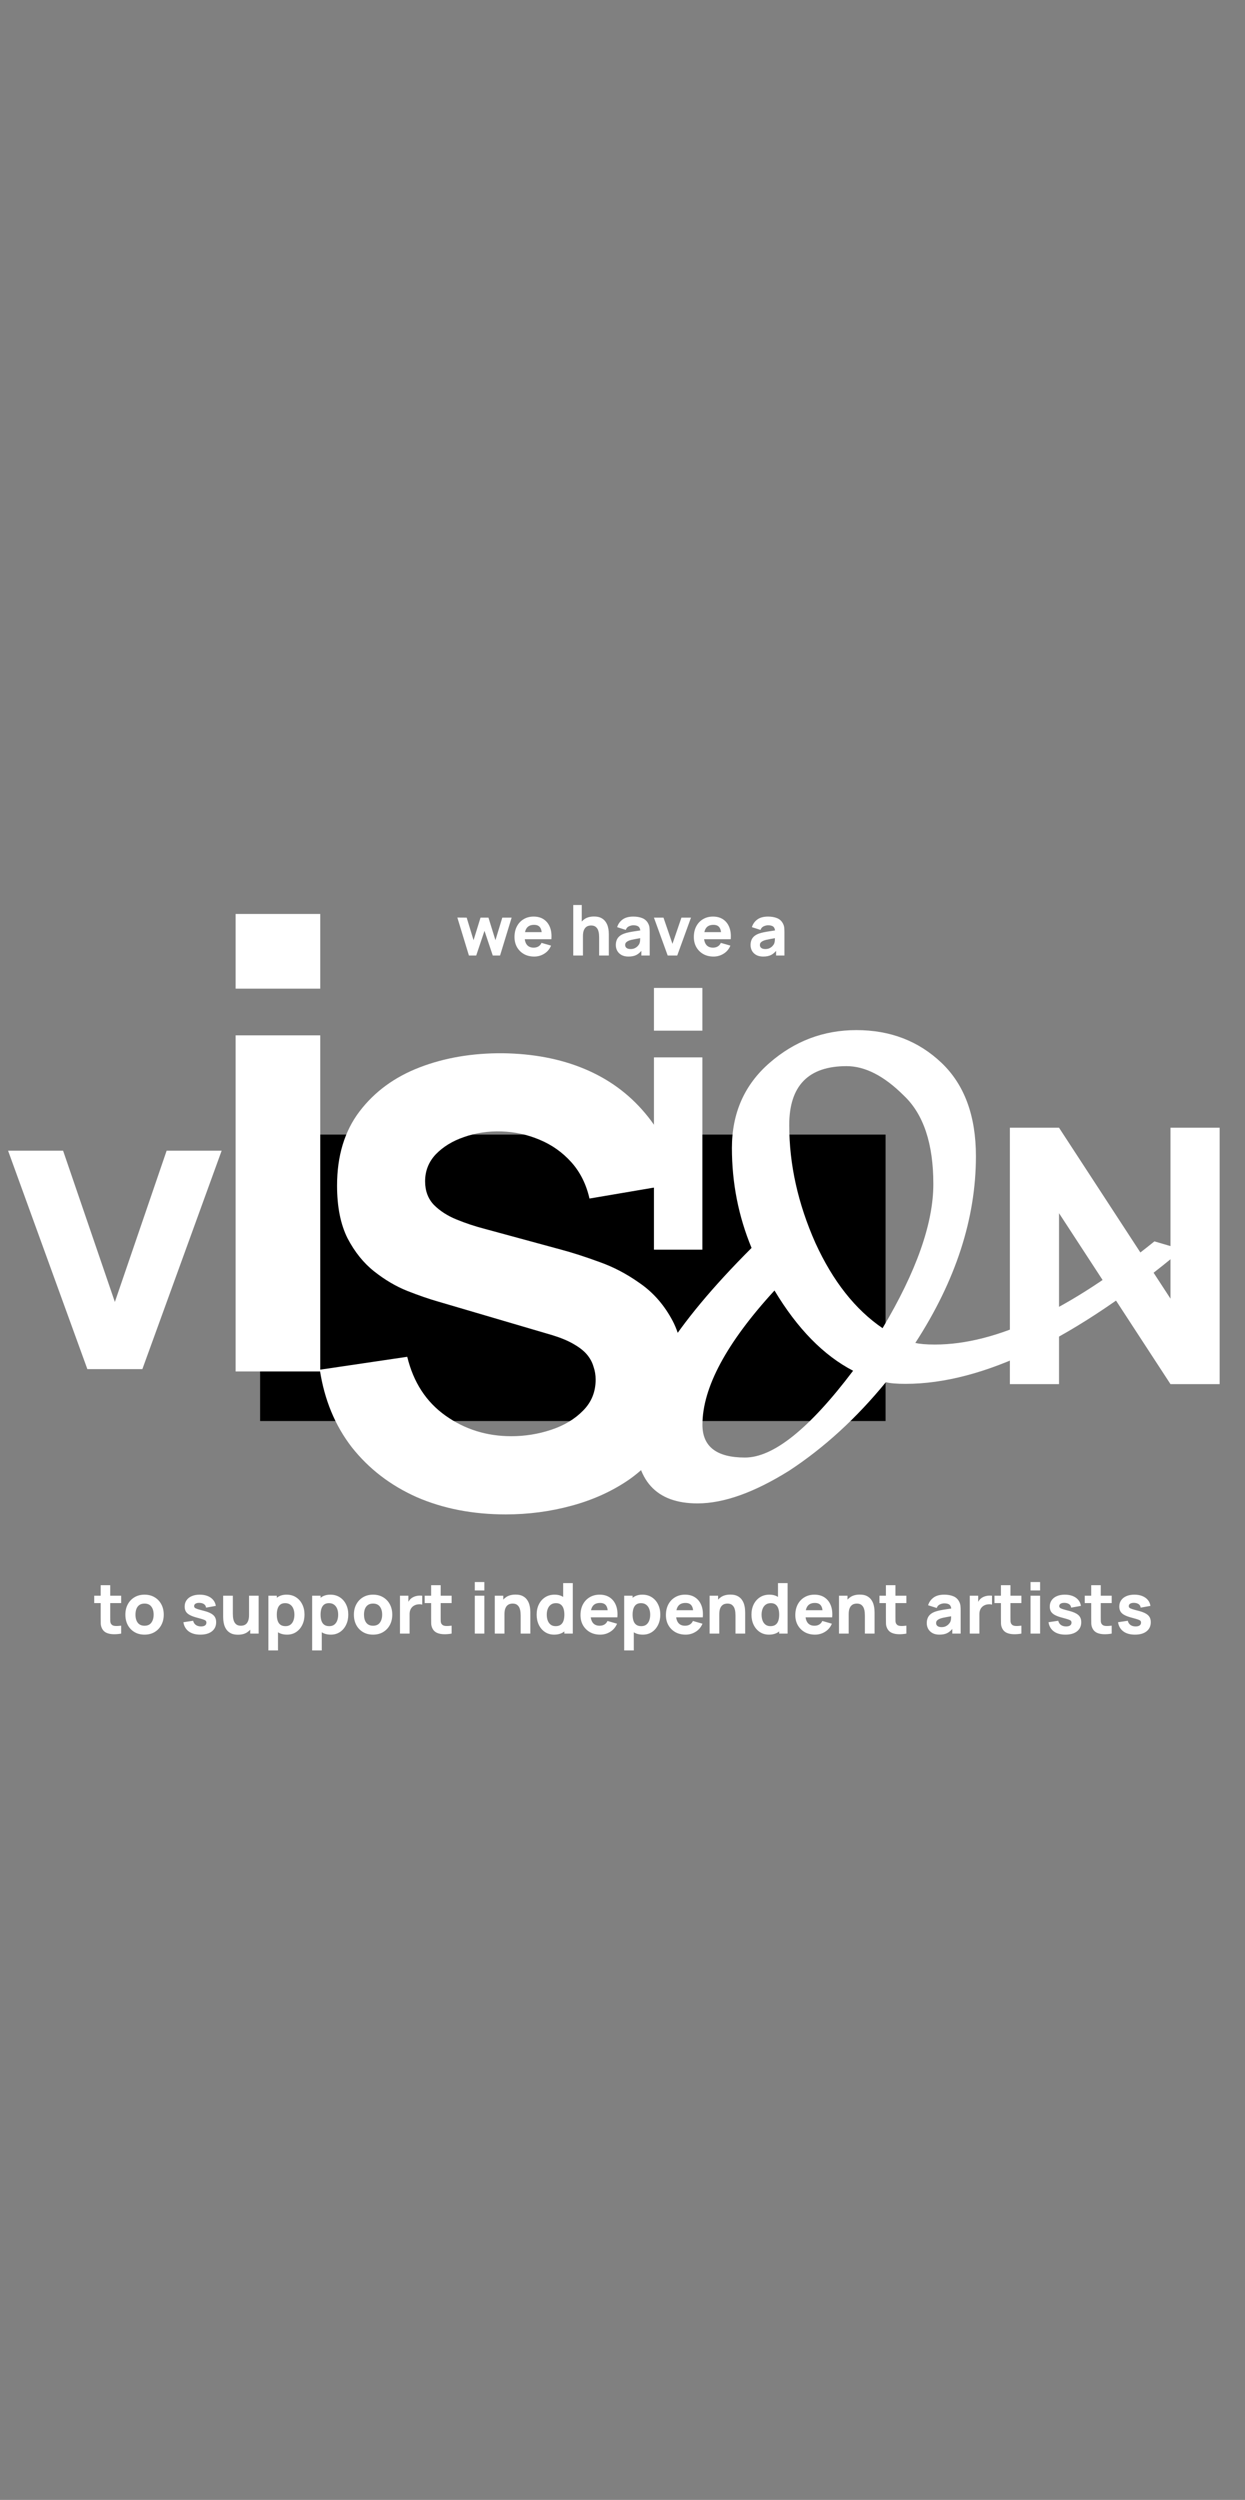 <svg width="379" height="761" viewBox="0 0 379 761" fill="none" xmlns="http://www.w3.org/2000/svg">
<rect x="0" y="0" width="379" height="761" fill="#808080" stroke="none"/>
<rect x="79.185" y="345.386" width="190.402" height="87.194" fill="black"/>
<path d="M284.625 409.297C303.237 409.297 325.505 398.828 351.429 377.889L359.904 380.382C327.333 407.635 299.248 421.262 275.651 421.262C272.992 421.262 270.998 421.096 269.669 420.763C260.695 431.731 250.89 440.705 240.255 447.684C229.62 454.332 220.314 457.655 212.337 457.655C199.707 457.655 193.393 450.676 193.393 436.717C193.393 422.425 205.191 403.481 228.789 379.884C224.8 370.245 222.806 360.108 222.806 349.473C222.806 338.837 226.628 330.196 234.273 323.549C241.917 316.902 250.724 313.578 260.695 313.578C270.998 313.578 279.639 316.902 286.619 323.549C293.598 330.196 297.088 339.668 297.088 351.966C297.088 370.91 290.939 389.854 278.642 408.799C279.972 409.131 281.966 409.297 284.625 409.297ZM268.672 404.312C278.975 387.029 284.126 372.405 284.126 360.441C284.126 348.143 281.135 339.17 275.153 333.52C269.17 327.537 263.354 324.546 257.704 324.546C246.071 324.546 240.255 330.528 240.255 342.493C240.255 354.458 242.914 366.423 248.232 378.388C253.549 390.02 260.363 398.662 268.672 404.312ZM213.833 433.725C213.833 440.373 218.153 443.696 226.795 443.696C235.436 443.696 246.404 434.889 259.698 417.274C250.724 412.621 242.748 404.478 235.768 392.845C221.144 408.799 213.833 422.425 213.833 433.725Z" fill="white"/>
<path d="M26.594 416.774L2.462 350.287H19.207L34.967 396.336L50.727 350.287H67.472L43.339 416.774H26.594Z" fill="white"/>
<path d="M153.962 461.004C143.966 461.004 134.938 459.255 126.878 455.756C118.881 452.195 112.29 447.134 107.105 440.575C101.982 433.952 98.733 426.08 97.358 416.959L123.973 413.023C125.847 420.77 129.721 426.736 135.594 430.922C141.466 435.108 148.151 437.201 155.649 437.201C159.834 437.201 163.895 436.545 167.831 435.233C171.767 433.921 174.985 431.984 177.484 429.423C180.045 426.861 181.326 423.706 181.326 419.957C181.326 418.583 181.108 417.271 180.67 416.021C180.295 414.709 179.639 413.491 178.702 412.367C177.765 411.242 176.422 410.18 174.672 409.18C172.986 408.181 170.83 407.275 168.206 406.463L133.157 396.154C130.533 395.404 127.472 394.342 123.973 392.968C120.537 391.593 117.195 389.625 113.946 387.064C110.697 384.502 107.979 381.129 105.793 376.943C103.669 372.694 102.606 367.353 102.606 360.918C102.606 351.859 104.887 344.33 109.448 338.333C114.008 332.335 120.1 327.868 127.722 324.931C135.344 321.995 143.778 320.558 153.025 320.621C162.333 320.746 170.643 322.339 177.952 325.4C185.262 328.461 191.385 332.928 196.32 338.801C201.256 344.611 204.817 351.734 207.004 360.168L179.452 364.854C178.452 360.48 176.609 356.794 173.923 353.795C171.236 350.797 168.019 348.516 164.27 346.954C160.584 345.392 156.711 344.549 152.65 344.424C148.651 344.299 144.871 344.861 141.31 346.111C137.812 347.298 134.938 349.047 132.689 351.359C130.502 353.67 129.409 356.419 129.409 359.606C129.409 362.542 130.315 364.947 132.126 366.822C133.938 368.633 136.219 370.102 138.967 371.226C141.716 372.351 144.528 373.288 147.402 374.038L170.83 380.41C174.329 381.347 178.202 382.597 182.451 384.159C186.699 385.658 190.76 387.782 194.634 390.531C198.57 393.218 201.787 396.779 204.286 401.215C206.848 405.65 208.128 411.273 208.128 418.083C208.128 425.33 206.598 431.672 203.536 437.107C200.538 442.48 196.477 446.947 191.354 450.508C186.231 454.007 180.42 456.631 173.923 458.38C167.488 460.13 160.834 461.004 153.962 461.004Z" fill="white"/>
<path d="M307.426 421.348V343.295H322.387L356.318 395.33V343.295H371.279V421.348H356.318L322.387 369.313V421.348H307.426Z" fill="white"/>
<path d="M71.727 300.962V278.225H97.495V300.962H71.727ZM71.727 417.486V315.172H97.495V417.486H71.727Z" fill="white"/>
<path d="M199.074 313.75V300.741H213.817V313.75H199.074ZM199.074 380.421V321.881H213.817V380.421H199.074Z" fill="white"/>
<path d="M36.884 497.287C36.087 497.436 35.304 497.5 34.535 497.479C33.773 497.465 33.09 497.333 32.485 497.084C31.887 496.828 31.432 496.418 31.119 495.856C30.834 495.329 30.684 494.795 30.67 494.254C30.656 493.706 30.649 493.087 30.649 492.397V482.553H33.553V492.226C33.553 492.674 33.556 493.08 33.563 493.443C33.578 493.799 33.653 494.084 33.788 494.297C34.044 494.703 34.453 494.924 35.016 494.959C35.578 494.995 36.201 494.966 36.884 494.874V497.287ZM28.684 487.998V485.756H36.884V487.998H28.684ZM43.996 497.607C42.836 497.607 41.818 497.347 40.943 496.828C40.067 496.308 39.384 495.593 38.892 494.681C38.408 493.763 38.166 492.71 38.166 491.521C38.166 490.318 38.416 489.261 38.914 488.35C39.412 487.432 40.099 486.717 40.974 486.204C41.85 485.692 42.857 485.435 43.996 485.435C45.156 485.435 46.174 485.695 47.05 486.215C47.932 486.734 48.619 487.453 49.11 488.372C49.601 489.283 49.847 490.332 49.847 491.521C49.847 492.717 49.598 493.774 49.099 494.692C48.608 495.603 47.922 496.319 47.039 496.838C46.163 497.351 45.149 497.607 43.996 497.607ZM43.996 494.895C44.928 494.895 45.623 494.582 46.078 493.955C46.541 493.322 46.772 492.511 46.772 491.521C46.772 490.496 46.537 489.678 46.067 489.066C45.605 488.453 44.914 488.147 43.996 488.147C43.362 488.147 42.843 488.29 42.437 488.574C42.032 488.859 41.729 489.254 41.53 489.76C41.337 490.265 41.241 490.852 41.241 491.521C41.241 492.553 41.473 493.375 41.935 493.988C42.405 494.593 43.092 494.895 43.996 494.895ZM60.975 497.607C59.523 497.607 58.349 497.28 57.452 496.625C56.562 495.963 56.021 495.03 55.829 493.827L58.797 493.379C58.918 493.92 59.185 494.343 59.598 494.649C60.018 494.956 60.548 495.109 61.189 495.109C61.715 495.109 62.121 495.009 62.406 494.81C62.691 494.603 62.833 494.318 62.833 493.955C62.833 493.728 62.776 493.546 62.662 493.411C62.548 493.269 62.292 493.13 61.893 492.995C61.502 492.859 60.89 492.681 60.057 492.461C59.117 492.219 58.367 491.948 57.804 491.649C57.242 491.35 56.836 490.994 56.587 490.582C56.338 490.162 56.213 489.656 56.213 489.066C56.213 488.325 56.402 487.685 56.779 487.144C57.157 486.596 57.687 486.176 58.37 485.884C59.06 485.585 59.872 485.435 60.804 485.435C61.708 485.435 62.509 485.574 63.207 485.852C63.904 486.129 64.466 486.524 64.894 487.037C65.328 487.549 65.595 488.154 65.694 488.852L62.726 489.386C62.676 488.959 62.491 488.621 62.171 488.372C61.851 488.122 61.416 487.976 60.868 487.934C60.335 487.898 59.904 487.969 59.577 488.147C59.256 488.325 59.096 488.582 59.096 488.916C59.096 489.115 59.164 489.283 59.299 489.418C59.441 489.553 59.73 489.692 60.164 489.834C60.605 489.977 61.274 490.162 62.171 490.389C63.047 490.617 63.748 490.884 64.274 491.19C64.808 491.489 65.196 491.852 65.438 492.279C65.68 492.699 65.801 493.208 65.801 493.806C65.801 494.988 65.374 495.916 64.52 496.593C63.666 497.269 62.484 497.607 60.975 497.607ZM72.439 497.628C71.535 497.628 70.799 497.475 70.229 497.169C69.66 496.863 69.215 496.475 68.895 496.005C68.582 495.536 68.357 495.048 68.222 494.543C68.087 494.03 68.005 493.564 67.977 493.144C67.948 492.724 67.934 492.418 67.934 492.226V485.756H70.881V491.201C70.881 491.464 70.895 491.802 70.923 492.215C70.952 492.621 71.041 493.03 71.19 493.443C71.34 493.856 71.582 494.201 71.916 494.479C72.258 494.756 72.738 494.895 73.358 494.895C73.607 494.895 73.874 494.856 74.158 494.778C74.443 494.699 74.71 494.55 74.959 494.329C75.208 494.101 75.411 493.77 75.568 493.336C75.731 492.895 75.813 492.318 75.813 491.607L77.479 492.397C77.479 493.308 77.294 494.162 76.924 494.959C76.553 495.756 75.995 496.4 75.247 496.892C74.507 497.383 73.571 497.628 72.439 497.628ZM76.176 497.287V493.464H75.813V485.756H78.739V497.287H76.176ZM87.381 497.607C86.235 497.607 85.278 497.34 84.509 496.806C83.741 496.272 83.16 495.546 82.769 494.628C82.385 493.71 82.192 492.674 82.192 491.521C82.192 490.368 82.385 489.332 82.769 488.414C83.153 487.496 83.719 486.77 84.467 486.236C85.214 485.702 86.136 485.435 87.232 485.435C88.335 485.435 89.296 485.699 90.115 486.226C90.933 486.752 91.567 487.475 92.015 488.393C92.471 489.304 92.698 490.347 92.698 491.521C92.698 492.674 92.474 493.71 92.026 494.628C91.584 495.546 90.965 496.272 90.168 496.806C89.371 497.34 88.442 497.607 87.381 497.607ZM81.701 502.411V485.756H84.264V493.657H84.627V502.411H81.701ZM86.912 495.023C87.538 495.023 88.05 494.867 88.449 494.553C88.848 494.24 89.143 493.82 89.335 493.294C89.527 492.76 89.624 492.169 89.624 491.521C89.624 490.881 89.524 490.297 89.325 489.77C89.125 489.236 88.816 488.813 88.396 488.5C87.983 488.179 87.453 488.019 86.805 488.019C86.2 488.019 85.709 488.165 85.331 488.457C84.961 488.749 84.691 489.158 84.52 489.685C84.349 490.211 84.264 490.824 84.264 491.521C84.264 492.219 84.349 492.831 84.52 493.358C84.691 493.884 84.968 494.294 85.353 494.585C85.744 494.877 86.264 495.023 86.912 495.023ZM100.706 497.607C99.561 497.607 98.603 497.34 97.834 496.806C97.066 496.272 96.486 495.546 96.094 494.628C95.71 493.71 95.517 492.674 95.517 491.521C95.517 490.368 95.71 489.332 96.094 488.414C96.478 487.496 97.044 486.77 97.792 486.236C98.539 485.702 99.461 485.435 100.557 485.435C101.66 485.435 102.621 485.699 103.44 486.226C104.258 486.752 104.892 487.475 105.34 488.393C105.796 489.304 106.023 490.347 106.023 491.521C106.023 492.674 105.799 493.71 105.351 494.628C104.91 495.546 104.29 496.272 103.493 496.806C102.696 497.34 101.767 497.607 100.706 497.607ZM95.026 502.411V485.756H97.589V493.657H97.952V502.411H95.026ZM100.237 495.023C100.863 495.023 101.376 494.867 101.774 494.553C102.173 494.24 102.468 493.82 102.66 493.294C102.852 492.76 102.949 492.169 102.949 491.521C102.949 490.881 102.849 490.297 102.65 489.77C102.45 489.236 102.141 488.813 101.721 488.5C101.308 488.179 100.778 488.019 100.13 488.019C99.525 488.019 99.034 488.165 98.656 488.457C98.286 488.749 98.016 489.158 97.845 489.685C97.674 490.211 97.589 490.824 97.589 491.521C97.589 492.219 97.674 492.831 97.845 493.358C98.016 493.884 98.293 494.294 98.678 494.585C99.069 494.877 99.589 495.023 100.237 495.023ZM113.562 497.607C112.402 497.607 111.384 497.347 110.508 496.828C109.633 496.308 108.949 495.593 108.458 494.681C107.974 493.763 107.732 492.71 107.732 491.521C107.732 490.318 107.981 489.261 108.48 488.35C108.978 487.432 109.665 486.717 110.54 486.204C111.416 485.692 112.423 485.435 113.562 485.435C114.722 485.435 115.74 485.695 116.615 486.215C117.498 486.734 118.185 487.453 118.676 488.372C119.167 489.283 119.413 490.332 119.413 491.521C119.413 492.717 119.163 493.774 118.665 494.692C118.174 495.603 117.487 496.319 116.605 496.838C115.729 497.351 114.715 497.607 113.562 497.607ZM113.562 494.895C114.494 494.895 115.188 494.582 115.644 493.955C116.106 493.322 116.338 492.511 116.338 491.521C116.338 490.496 116.103 489.678 115.633 489.066C115.17 488.453 114.48 488.147 113.562 488.147C112.928 488.147 112.409 488.29 112.003 488.574C111.597 488.859 111.295 489.254 111.095 489.76C110.903 490.265 110.807 490.852 110.807 491.521C110.807 492.553 111.038 493.375 111.501 493.988C111.971 494.593 112.658 494.895 113.562 494.895ZM121.76 497.287V485.756H124.323V488.574L124.045 488.211C124.195 487.813 124.394 487.45 124.643 487.122C124.892 486.795 125.198 486.524 125.561 486.311C125.839 486.14 126.142 486.008 126.469 485.916C126.796 485.816 127.134 485.756 127.483 485.734C127.832 485.706 128.181 485.713 128.53 485.756V488.468C128.209 488.368 127.836 488.336 127.408 488.372C126.989 488.4 126.608 488.496 126.266 488.66C125.924 488.816 125.636 489.026 125.401 489.29C125.166 489.546 124.988 489.852 124.867 490.208C124.746 490.557 124.686 490.952 124.686 491.393V497.287H121.76ZM137.479 497.287C136.682 497.436 135.899 497.5 135.13 497.479C134.368 497.465 133.685 497.333 133.08 497.084C132.482 496.828 132.027 496.418 131.714 495.856C131.429 495.329 131.279 494.795 131.265 494.254C131.251 493.706 131.244 493.087 131.244 492.397V482.553H134.148V492.226C134.148 492.674 134.151 493.08 134.159 493.443C134.173 493.799 134.247 494.084 134.383 494.297C134.639 494.703 135.048 494.924 135.611 494.959C136.173 494.995 136.796 494.966 137.479 494.874V497.287ZM129.279 487.998V485.756H137.479V487.998H129.279ZM144.537 484.154V481.592H147.441V484.154H144.537ZM144.537 497.287V485.756H147.441V497.287H144.537ZM158.5 497.287V491.841C158.5 491.578 158.486 491.244 158.457 490.838C158.429 490.425 158.34 490.012 158.19 489.599C158.041 489.187 157.795 488.841 157.454 488.564C157.119 488.286 156.642 488.147 156.023 488.147C155.774 488.147 155.507 488.186 155.222 488.265C154.938 488.343 154.671 488.496 154.421 488.724C154.172 488.945 153.966 489.272 153.802 489.706C153.646 490.14 153.567 490.717 153.567 491.436L151.902 490.646C151.902 489.735 152.087 488.88 152.457 488.083C152.827 487.286 153.382 486.642 154.123 486.151C154.87 485.66 155.809 485.414 156.941 485.414C157.845 485.414 158.582 485.567 159.151 485.873C159.721 486.179 160.162 486.567 160.475 487.037C160.796 487.507 161.023 487.998 161.159 488.51C161.294 489.016 161.376 489.478 161.404 489.898C161.433 490.318 161.447 490.624 161.447 490.817V497.287H158.5ZM150.621 497.287V485.756H153.204V489.578H153.567V497.287H150.621ZM168.685 497.607C167.625 497.607 166.696 497.34 165.898 496.806C165.101 496.272 164.478 495.546 164.03 494.628C163.589 493.71 163.368 492.674 163.368 491.521C163.368 490.347 163.592 489.304 164.041 488.393C164.496 487.475 165.133 486.752 165.952 486.226C166.77 485.699 167.731 485.435 168.835 485.435C169.931 485.435 170.853 485.702 171.6 486.236C172.347 486.77 172.913 487.496 173.297 488.414C173.682 489.332 173.874 490.368 173.874 491.521C173.874 492.674 173.678 493.71 173.287 494.628C172.902 495.546 172.326 496.272 171.557 496.806C170.788 497.34 169.831 497.607 168.685 497.607ZM169.155 495.023C169.803 495.023 170.319 494.877 170.703 494.585C171.095 494.294 171.376 493.884 171.546 493.358C171.717 492.831 171.803 492.219 171.803 491.521C171.803 490.824 171.717 490.211 171.546 489.685C171.376 489.158 171.102 488.749 170.724 488.457C170.354 488.165 169.867 488.019 169.262 488.019C168.614 488.019 168.08 488.179 167.66 488.5C167.247 488.813 166.941 489.236 166.742 489.77C166.543 490.297 166.443 490.881 166.443 491.521C166.443 492.169 166.539 492.76 166.731 493.294C166.923 493.82 167.219 494.24 167.617 494.553C168.016 494.867 168.529 495.023 169.155 495.023ZM171.803 497.287V489.386H171.44V481.912H174.365V497.287H171.803ZM182.714 497.607C181.533 497.607 180.49 497.354 179.586 496.849C178.689 496.336 177.985 495.635 177.472 494.746C176.967 493.849 176.714 492.824 176.714 491.671C176.714 490.411 176.963 489.315 177.461 488.382C177.96 487.45 178.647 486.727 179.522 486.215C180.398 485.695 181.405 485.435 182.544 485.435C183.754 485.435 184.782 485.72 185.629 486.29C186.476 486.859 187.103 487.66 187.508 488.692C187.914 489.724 188.056 490.938 187.935 492.333H185.063V491.265C185.063 490.09 184.875 489.247 184.497 488.735C184.127 488.215 183.519 487.955 182.672 487.955C181.682 487.955 180.953 488.258 180.483 488.863C180.02 489.461 179.789 490.347 179.789 491.521C179.789 492.596 180.02 493.429 180.483 494.02C180.953 494.603 181.64 494.895 182.544 494.895C183.113 494.895 183.601 494.77 184.006 494.521C184.412 494.272 184.722 493.913 184.935 493.443L187.839 494.276C187.405 495.329 186.718 496.148 185.779 496.731C184.846 497.315 183.825 497.607 182.714 497.607ZM178.892 492.333V490.176H186.537V492.333H178.892ZM195.692 497.607C194.546 497.607 193.589 497.34 192.82 496.806C192.051 496.272 191.471 495.546 191.08 494.628C190.695 493.71 190.503 492.674 190.503 491.521C190.503 490.368 190.695 489.332 191.08 488.414C191.464 487.496 192.03 486.77 192.777 486.236C193.525 485.702 194.446 485.435 195.542 485.435C196.646 485.435 197.607 485.699 198.425 486.226C199.244 486.752 199.877 487.475 200.326 488.393C200.781 489.304 201.009 490.347 201.009 491.521C201.009 492.674 200.785 493.71 200.336 494.628C199.895 495.546 199.276 496.272 198.479 496.806C197.681 497.34 196.753 497.607 195.692 497.607ZM190.012 502.411V485.756H192.574V493.657H192.937V502.411H190.012ZM195.222 495.023C195.849 495.023 196.361 494.867 196.76 494.553C197.158 494.24 197.454 493.82 197.646 493.294C197.838 492.76 197.934 492.169 197.934 491.521C197.934 490.881 197.834 490.297 197.635 489.77C197.436 489.236 197.126 488.813 196.706 488.5C196.293 488.179 195.763 488.019 195.115 488.019C194.51 488.019 194.019 488.165 193.642 488.457C193.272 488.749 193.001 489.158 192.831 489.685C192.66 490.211 192.574 490.824 192.574 491.521C192.574 492.219 192.66 492.831 192.831 493.358C193.001 493.884 193.279 494.294 193.663 494.585C194.055 494.877 194.574 495.023 195.222 495.023ZM208.718 497.607C207.537 497.607 206.494 497.354 205.59 496.849C204.693 496.336 203.988 495.635 203.476 494.746C202.97 493.849 202.718 492.824 202.718 491.671C202.718 490.411 202.967 489.315 203.465 488.382C203.963 487.45 204.65 486.727 205.526 486.215C206.401 485.695 207.408 485.435 208.547 485.435C209.757 485.435 210.786 485.72 211.633 486.29C212.48 486.859 213.106 487.66 213.512 488.692C213.918 489.724 214.06 490.938 213.939 492.333H211.067V491.265C211.067 490.09 210.878 489.247 210.501 488.735C210.131 488.215 209.522 487.955 208.675 487.955C207.686 487.955 206.956 488.258 206.487 488.863C206.024 489.461 205.793 490.347 205.793 491.521C205.793 492.596 206.024 493.429 206.487 494.02C206.956 494.603 207.643 494.895 208.547 494.895C209.117 494.895 209.604 494.77 210.01 494.521C210.416 494.272 210.725 493.913 210.939 493.443L213.843 494.276C213.409 495.329 212.722 496.148 211.782 496.731C210.85 497.315 209.828 497.607 208.718 497.607ZM204.896 492.333V490.176H212.54V492.333H204.896ZM223.895 497.287V491.841C223.895 491.578 223.881 491.244 223.852 490.838C223.824 490.425 223.735 490.012 223.585 489.599C223.436 489.187 223.19 488.841 222.849 488.564C222.514 488.286 222.037 488.147 221.418 488.147C221.169 488.147 220.902 488.186 220.617 488.265C220.333 488.343 220.066 488.496 219.817 488.724C219.567 488.945 219.361 489.272 219.197 489.706C219.041 490.14 218.962 490.717 218.962 491.436L217.297 490.646C217.297 489.735 217.482 488.88 217.852 488.083C218.222 487.286 218.777 486.642 219.518 486.151C220.265 485.66 221.205 485.414 222.336 485.414C223.24 485.414 223.977 485.567 224.546 485.873C225.116 486.179 225.557 486.567 225.87 487.037C226.191 487.507 226.418 487.998 226.554 488.51C226.689 489.016 226.771 489.478 226.799 489.898C226.828 490.318 226.842 490.624 226.842 490.817V497.287H223.895ZM216.016 497.287V485.756H218.599V489.578H218.962V497.287H216.016ZM234.08 497.607C233.02 497.607 232.091 497.34 231.294 496.806C230.496 496.272 229.874 495.546 229.425 494.628C228.984 493.71 228.763 492.674 228.763 491.521C228.763 490.347 228.987 489.304 229.436 488.393C229.891 487.475 230.528 486.752 231.347 486.226C232.166 485.699 233.126 485.435 234.23 485.435C235.326 485.435 236.248 485.702 236.995 486.236C237.742 486.77 238.308 487.496 238.693 488.414C239.077 489.332 239.269 490.368 239.269 491.521C239.269 492.674 239.073 493.71 238.682 494.628C238.298 495.546 237.721 496.272 236.952 496.806C236.184 497.34 235.226 497.607 234.08 497.607ZM234.55 495.023C235.198 495.023 235.714 494.877 236.098 494.585C236.49 494.294 236.771 493.884 236.942 493.358C237.112 492.831 237.198 492.219 237.198 491.521C237.198 490.824 237.112 490.211 236.942 489.685C236.771 489.158 236.497 488.749 236.119 488.457C235.749 488.165 235.262 488.019 234.657 488.019C234.009 488.019 233.475 488.179 233.055 488.5C232.642 488.813 232.336 489.236 232.137 489.77C231.938 490.297 231.838 490.881 231.838 491.521C231.838 492.169 231.934 492.76 232.126 493.294C232.319 493.82 232.614 494.24 233.013 494.553C233.411 494.867 233.924 495.023 234.55 495.023ZM237.198 497.287V489.386H236.835V481.912H239.76V497.287H237.198ZM248.109 497.607C246.928 497.607 245.885 497.354 244.981 496.849C244.084 496.336 243.38 495.635 242.867 494.746C242.362 493.849 242.109 492.824 242.109 491.671C242.109 490.411 242.358 489.315 242.857 488.382C243.355 487.45 244.042 486.727 244.917 486.215C245.793 485.695 246.8 485.435 247.939 485.435C249.149 485.435 250.177 485.72 251.024 486.29C251.871 486.859 252.498 487.66 252.903 488.692C253.309 489.724 253.451 490.938 253.33 492.333H250.458V491.265C250.458 490.09 250.27 489.247 249.892 488.735C249.522 488.215 248.914 487.955 248.067 487.955C247.077 487.955 246.348 488.258 245.878 488.863C245.415 489.461 245.184 490.347 245.184 491.521C245.184 492.596 245.415 493.429 245.878 494.02C246.348 494.603 247.035 494.895 247.939 494.895C248.508 494.895 248.996 494.77 249.401 494.521C249.807 494.272 250.117 493.913 250.33 493.443L253.234 494.276C252.8 495.329 252.113 496.148 251.174 496.731C250.241 497.315 249.22 497.607 248.109 497.607ZM244.287 492.333V490.176H251.932V492.333H244.287ZM263.286 497.287V491.841C263.286 491.578 263.272 491.244 263.244 490.838C263.215 490.425 263.126 490.012 262.977 489.599C262.827 489.187 262.582 488.841 262.24 488.564C261.906 488.286 261.429 488.147 260.809 488.147C260.56 488.147 260.293 488.186 260.009 488.265C259.724 488.343 259.457 488.496 259.208 488.724C258.959 488.945 258.752 489.272 258.589 489.706C258.432 490.14 258.354 490.717 258.354 491.436L256.688 490.646C256.688 489.735 256.873 488.88 257.243 488.083C257.614 487.286 258.169 486.642 258.909 486.151C259.656 485.66 260.596 485.414 261.728 485.414C262.632 485.414 263.368 485.567 263.938 485.873C264.507 486.179 264.948 486.567 265.262 487.037C265.582 487.507 265.81 487.998 265.945 488.51C266.08 489.016 266.162 489.478 266.191 489.898C266.219 490.318 266.233 490.624 266.233 490.817V497.287H263.286ZM255.407 497.287V485.756H257.991V489.578H258.354V497.287H255.407ZM275.922 497.287C275.125 497.436 274.342 497.5 273.573 497.479C272.812 497.465 272.128 497.333 271.523 497.084C270.926 496.828 270.47 496.418 270.157 495.856C269.872 495.329 269.723 494.795 269.708 494.254C269.694 493.706 269.687 493.087 269.687 492.397V482.553H272.591V492.226C272.591 492.674 272.595 493.08 272.602 493.443C272.616 493.799 272.691 494.084 272.826 494.297C273.082 494.703 273.491 494.924 274.054 494.959C274.616 494.995 275.239 494.966 275.922 494.874V497.287ZM267.722 487.998V485.756H275.922V487.998H267.722ZM285.97 497.607C285.144 497.607 284.443 497.45 283.866 497.137C283.297 496.817 282.863 496.393 282.564 495.867C282.272 495.333 282.126 494.746 282.126 494.105C282.126 493.571 282.208 493.084 282.372 492.642C282.535 492.201 282.799 491.813 283.162 491.478C283.532 491.137 284.027 490.852 284.646 490.624C285.073 490.468 285.582 490.329 286.173 490.208C286.763 490.087 287.432 489.973 288.18 489.866C288.927 489.752 289.749 489.628 290.646 489.493L289.6 490.069C289.6 489.386 289.436 488.884 289.109 488.564C288.781 488.243 288.233 488.083 287.464 488.083C287.037 488.083 286.593 488.186 286.13 488.393C285.667 488.599 285.343 488.966 285.158 489.493L282.532 488.66C282.824 487.706 283.372 486.93 284.176 486.332C284.98 485.734 286.076 485.435 287.464 485.435C288.482 485.435 289.386 485.592 290.176 485.905C290.966 486.218 291.564 486.759 291.97 487.528C292.198 487.955 292.333 488.382 292.376 488.809C292.418 489.236 292.44 489.713 292.44 490.24V497.287H289.899V494.916L290.262 495.408C289.699 496.183 289.091 496.746 288.436 497.094C287.788 497.436 286.966 497.607 285.97 497.607ZM286.589 495.322C287.123 495.322 287.571 495.23 287.934 495.045C288.304 494.852 288.596 494.635 288.81 494.393C289.03 494.151 289.18 493.948 289.258 493.785C289.408 493.471 289.493 493.108 289.514 492.696C289.543 492.276 289.557 491.927 289.557 491.649L290.411 491.863C289.55 492.005 288.852 492.126 288.319 492.226C287.785 492.318 287.354 492.404 287.027 492.482C286.699 492.56 286.411 492.646 286.162 492.738C285.877 492.852 285.646 492.977 285.468 493.112C285.297 493.24 285.169 493.382 285.084 493.539C285.005 493.696 284.966 493.87 284.966 494.062C284.966 494.326 285.03 494.553 285.158 494.746C285.294 494.931 285.482 495.073 285.724 495.173C285.966 495.272 286.254 495.322 286.589 495.322ZM295.216 497.287V485.756H297.778V488.574L297.501 488.211C297.65 487.813 297.85 487.45 298.099 487.122C298.348 486.795 298.654 486.524 299.017 486.311C299.294 486.14 299.597 486.008 299.924 485.916C300.252 485.816 300.59 485.756 300.939 485.734C301.287 485.706 301.636 485.713 301.985 485.756V488.468C301.665 488.368 301.291 488.336 300.864 488.372C300.444 488.4 300.063 488.496 299.722 488.66C299.38 488.816 299.092 489.026 298.857 489.29C298.622 489.546 298.444 489.852 298.323 490.208C298.202 490.557 298.141 490.952 298.141 491.393V497.287H295.216ZM310.934 497.287C310.137 497.436 309.354 497.5 308.586 497.479C307.824 497.465 307.141 497.333 306.536 497.084C305.938 496.828 305.482 496.418 305.169 495.856C304.884 495.329 304.735 494.795 304.721 494.254C304.706 493.706 304.699 493.087 304.699 492.397V482.553H307.603V492.226C307.603 492.674 307.607 493.08 307.614 493.443C307.628 493.799 307.703 494.084 307.838 494.297C308.094 494.703 308.504 494.924 309.066 494.959C309.628 494.995 310.251 494.966 310.934 494.874V497.287ZM302.735 487.998V485.756H310.934V487.998H302.735ZM313.718 484.154V481.592H316.622V484.154H313.718ZM313.718 497.287V485.756H316.622V497.287H313.718ZM324.328 497.607C322.876 497.607 321.702 497.28 320.805 496.625C319.915 495.963 319.374 495.03 319.182 493.827L322.15 493.379C322.271 493.92 322.538 494.343 322.951 494.649C323.371 494.956 323.901 495.109 324.542 495.109C325.068 495.109 325.474 495.009 325.759 494.81C326.044 494.603 326.186 494.318 326.186 493.955C326.186 493.728 326.129 493.546 326.015 493.411C325.901 493.269 325.645 493.13 325.246 492.995C324.855 492.859 324.243 492.681 323.41 492.461C322.47 492.219 321.719 491.948 321.157 491.649C320.595 491.35 320.189 490.994 319.94 490.582C319.691 490.162 319.566 489.656 319.566 489.066C319.566 488.325 319.755 487.685 320.132 487.144C320.509 486.596 321.04 486.176 321.723 485.884C322.413 485.585 323.225 485.435 324.157 485.435C325.061 485.435 325.862 485.574 326.56 485.852C327.257 486.129 327.819 486.524 328.246 487.037C328.681 487.549 328.948 488.154 329.047 488.852L326.079 489.386C326.029 488.959 325.844 488.621 325.524 488.372C325.204 488.122 324.769 487.976 324.221 487.934C323.688 487.898 323.257 487.969 322.929 488.147C322.609 488.325 322.449 488.582 322.449 488.916C322.449 489.115 322.517 489.283 322.652 489.418C322.794 489.553 323.083 489.692 323.517 489.834C323.958 489.977 324.627 490.162 325.524 490.389C326.399 490.617 327.101 490.884 327.627 491.19C328.161 491.489 328.549 491.852 328.791 492.279C329.033 492.699 329.154 493.208 329.154 493.806C329.154 494.988 328.727 495.916 327.873 496.593C327.019 497.269 325.837 497.607 324.328 497.607ZM338.419 497.287C337.622 497.436 336.839 497.5 336.07 497.479C335.308 497.465 334.625 497.333 334.02 497.084C333.422 496.828 332.967 496.418 332.653 495.856C332.369 495.329 332.219 494.795 332.205 494.254C332.191 493.706 332.184 493.087 332.184 492.397V482.553H335.088V492.226C335.088 492.674 335.091 493.08 335.098 493.443C335.113 493.799 335.187 494.084 335.323 494.297C335.579 494.703 335.988 494.924 336.55 494.959C337.113 494.995 337.735 494.966 338.419 494.874V497.287ZM330.219 487.998V485.756H338.419V487.998H330.219ZM345.494 497.607C344.042 497.607 342.867 497.28 341.971 496.625C341.081 495.963 340.54 495.03 340.348 493.827L343.316 493.379C343.437 493.92 343.704 494.343 344.117 494.649C344.537 494.956 345.067 495.109 345.707 495.109C346.234 495.109 346.64 495.009 346.925 494.81C347.209 494.603 347.352 494.318 347.352 493.955C347.352 493.728 347.295 493.546 347.181 493.411C347.067 493.269 346.811 493.13 346.412 492.995C346.021 492.859 345.409 492.681 344.576 492.461C343.636 492.219 342.885 491.948 342.323 491.649C341.761 491.35 341.355 490.994 341.106 490.582C340.857 490.162 340.732 489.656 340.732 489.066C340.732 488.325 340.921 487.685 341.298 487.144C341.675 486.596 342.206 486.176 342.889 485.884C343.579 485.585 344.391 485.435 345.323 485.435C346.227 485.435 347.028 485.574 347.725 485.852C348.423 486.129 348.985 486.524 349.412 487.037C349.847 487.549 350.113 488.154 350.213 488.852L347.245 489.386C347.195 488.959 347.01 488.621 346.69 488.372C346.369 488.122 345.935 487.976 345.387 487.934C344.853 487.898 344.423 487.969 344.095 488.147C343.775 488.325 343.615 488.582 343.615 488.916C343.615 489.115 343.682 489.283 343.818 489.418C343.96 489.553 344.248 489.692 344.683 489.834C345.124 489.977 345.793 490.162 346.69 490.389C347.565 490.617 348.266 490.884 348.793 491.19C349.327 491.489 349.715 491.852 349.957 492.279C350.199 492.699 350.32 493.208 350.32 493.806C350.32 494.988 349.893 495.916 349.039 496.593C348.184 497.269 347.003 497.607 345.494 497.607Z" fill="white"/>
<path d="M142.747 290.87L139.224 279.317L142.064 279.339L144.156 286.214L146.281 279.339H148.694L150.819 286.214L152.911 279.339H155.751L152.228 290.87H150.007L147.488 283.353L144.968 290.87H142.747ZM162.626 291.19C161.444 291.19 160.401 290.937 159.497 290.432C158.6 289.919 157.896 289.218 157.383 288.328C156.878 287.432 156.625 286.407 156.625 285.254C156.625 283.994 156.874 282.898 157.373 281.965C157.871 281.033 158.558 280.31 159.433 279.798C160.309 279.278 161.316 279.018 162.455 279.018C163.665 279.018 164.693 279.303 165.54 279.872C166.387 280.442 167.014 281.243 167.419 282.275C167.825 283.307 167.968 284.52 167.847 285.915H164.974V284.848C164.974 283.673 164.786 282.83 164.409 282.317C164.038 281.798 163.43 281.538 162.583 281.538C161.594 281.538 160.864 281.841 160.394 282.446C159.931 283.043 159.7 283.93 159.7 285.104C159.7 286.179 159.931 287.012 160.394 287.602C160.864 288.186 161.551 288.478 162.455 288.478C163.024 288.478 163.512 288.353 163.917 288.104C164.323 287.855 164.633 287.496 164.846 287.026L167.75 287.859C167.316 288.912 166.629 289.731 165.69 290.314C164.757 290.898 163.736 291.19 162.626 291.19ZM158.803 285.915V283.759H166.448V285.915H158.803ZM182.39 290.87V285.424C182.39 285.161 182.376 284.826 182.348 284.421C182.319 284.008 182.23 283.595 182.081 283.182C181.931 282.769 181.686 282.424 181.344 282.147C181.009 281.869 180.533 281.73 179.913 281.73C179.664 281.73 179.397 281.769 179.112 281.848C178.828 281.926 178.561 282.079 178.312 282.307C178.063 282.527 177.856 282.855 177.692 283.289C177.536 283.723 177.458 284.3 177.458 285.019L175.792 284.229C175.792 283.317 175.977 282.463 176.347 281.666C176.717 280.869 177.273 280.225 178.013 279.734C178.76 279.243 179.7 278.997 180.831 278.997C181.735 278.997 182.472 279.15 183.042 279.456C183.611 279.762 184.052 280.15 184.365 280.62C184.686 281.09 184.914 281.581 185.049 282.093C185.184 282.599 185.266 283.061 185.294 283.481C185.323 283.901 185.337 284.207 185.337 284.399V290.87H182.39ZM174.511 290.87V275.495H177.095V283.396H177.458V290.87H174.511ZM191.311 291.19C190.485 291.19 189.784 291.033 189.207 290.72C188.638 290.4 188.204 289.976 187.905 289.449C187.613 288.916 187.467 288.328 187.467 287.688C187.467 287.154 187.549 286.666 187.712 286.225C187.876 285.784 188.14 285.396 188.503 285.061C188.873 284.72 189.367 284.435 189.987 284.207C190.414 284.051 190.923 283.912 191.513 283.791C192.104 283.67 192.773 283.556 193.521 283.449C194.268 283.335 195.09 283.211 195.987 283.075L194.941 283.652C194.941 282.969 194.777 282.467 194.449 282.147C194.122 281.826 193.574 281.666 192.805 281.666C192.378 281.666 191.933 281.769 191.471 281.976C191.008 282.182 190.684 282.549 190.499 283.075L187.873 282.243C188.164 281.289 188.713 280.513 189.517 279.915C190.321 279.317 191.417 279.018 192.805 279.018C193.823 279.018 194.727 279.175 195.517 279.488C196.307 279.801 196.905 280.342 197.311 281.111C197.539 281.538 197.674 281.965 197.717 282.392C197.759 282.819 197.781 283.296 197.781 283.823V290.87H195.24V288.499L195.603 288.99C195.04 289.766 194.432 290.329 193.777 290.677C193.129 291.019 192.307 291.19 191.311 291.19ZM191.93 288.905C192.464 288.905 192.912 288.812 193.275 288.627C193.645 288.435 193.937 288.218 194.151 287.976C194.371 287.734 194.521 287.531 194.599 287.368C194.748 287.054 194.834 286.691 194.855 286.279C194.884 285.859 194.898 285.51 194.898 285.232L195.752 285.446C194.891 285.588 194.193 285.709 193.659 285.809C193.126 285.901 192.695 285.987 192.368 286.065C192.04 286.143 191.752 286.229 191.503 286.321C191.218 286.435 190.987 286.56 190.809 286.695C190.638 286.823 190.51 286.965 190.424 287.122C190.346 287.279 190.307 287.453 190.307 287.645C190.307 287.908 190.371 288.136 190.499 288.328C190.634 288.514 190.823 288.656 191.065 288.756C191.307 288.855 191.595 288.905 191.93 288.905ZM203.257 290.87L199.072 279.339H201.976L204.709 287.325L207.443 279.339H210.347L206.161 290.87H203.257ZM217.219 291.19C216.037 291.19 214.994 290.937 214.091 290.432C213.194 289.919 212.489 289.218 211.977 288.328C211.471 287.432 211.218 286.407 211.218 285.254C211.218 283.994 211.468 282.898 211.966 281.965C212.464 281.033 213.151 280.31 214.026 279.798C214.902 279.278 215.909 279.018 217.048 279.018C218.258 279.018 219.287 279.303 220.134 279.872C220.981 280.442 221.607 281.243 222.013 282.275C222.418 283.307 222.561 284.52 222.44 285.915H219.568V284.848C219.568 283.673 219.379 282.83 219.002 282.317C218.632 281.798 218.023 281.538 217.176 281.538C216.187 281.538 215.457 281.841 214.987 282.446C214.525 283.043 214.293 283.93 214.293 285.104C214.293 286.179 214.525 287.012 214.987 287.602C215.457 288.186 216.144 288.478 217.048 288.478C217.617 288.478 218.105 288.353 218.511 288.104C218.916 287.855 219.226 287.496 219.44 287.026L222.344 287.859C221.909 288.912 221.223 289.731 220.283 290.314C219.351 290.898 218.329 291.19 217.219 291.19ZM213.397 285.915V283.759H221.041V285.915H213.397ZM232.328 291.19C231.503 291.19 230.802 291.033 230.225 290.72C229.656 290.4 229.221 289.976 228.923 289.449C228.631 288.916 228.485 288.328 228.485 287.688C228.485 287.154 228.567 286.666 228.73 286.225C228.894 285.784 229.157 285.396 229.52 285.061C229.891 284.72 230.385 284.435 231.005 284.207C231.432 284.051 231.941 283.912 232.531 283.791C233.122 283.67 233.791 283.556 234.539 283.449C235.286 283.335 236.108 283.211 237.005 283.075L235.959 283.652C235.959 282.969 235.795 282.467 235.467 282.147C235.14 281.826 234.592 281.666 233.823 281.666C233.396 281.666 232.951 281.769 232.489 281.976C232.026 282.182 231.702 282.549 231.517 283.075L228.891 282.243C229.182 281.289 229.73 280.513 230.535 279.915C231.339 279.317 232.435 279.018 233.823 279.018C234.841 279.018 235.745 279.175 236.535 279.488C237.325 279.801 237.923 280.342 238.329 281.111C238.557 281.538 238.692 281.965 238.734 282.392C238.777 282.819 238.799 283.296 238.799 283.823V290.87H236.257V288.499L236.62 288.99C236.058 289.766 235.45 290.329 234.795 290.677C234.147 291.019 233.325 291.19 232.328 291.19ZM232.948 288.905C233.482 288.905 233.93 288.812 234.293 288.627C234.663 288.435 234.955 288.218 235.168 287.976C235.389 287.734 235.539 287.531 235.617 287.368C235.766 287.054 235.852 286.691 235.873 286.279C235.902 285.859 235.916 285.51 235.916 285.232L236.77 285.446C235.909 285.588 235.211 285.709 234.677 285.809C234.143 285.901 233.713 285.987 233.385 286.065C233.058 286.143 232.77 286.229 232.521 286.321C232.236 286.435 232.005 286.56 231.827 286.695C231.656 286.823 231.528 286.965 231.442 287.122C231.364 287.279 231.325 287.453 231.325 287.645C231.325 287.908 231.389 288.136 231.517 288.328C231.652 288.514 231.841 288.656 232.083 288.756C232.325 288.855 232.613 288.905 232.948 288.905Z" fill="white"/>
</svg>
